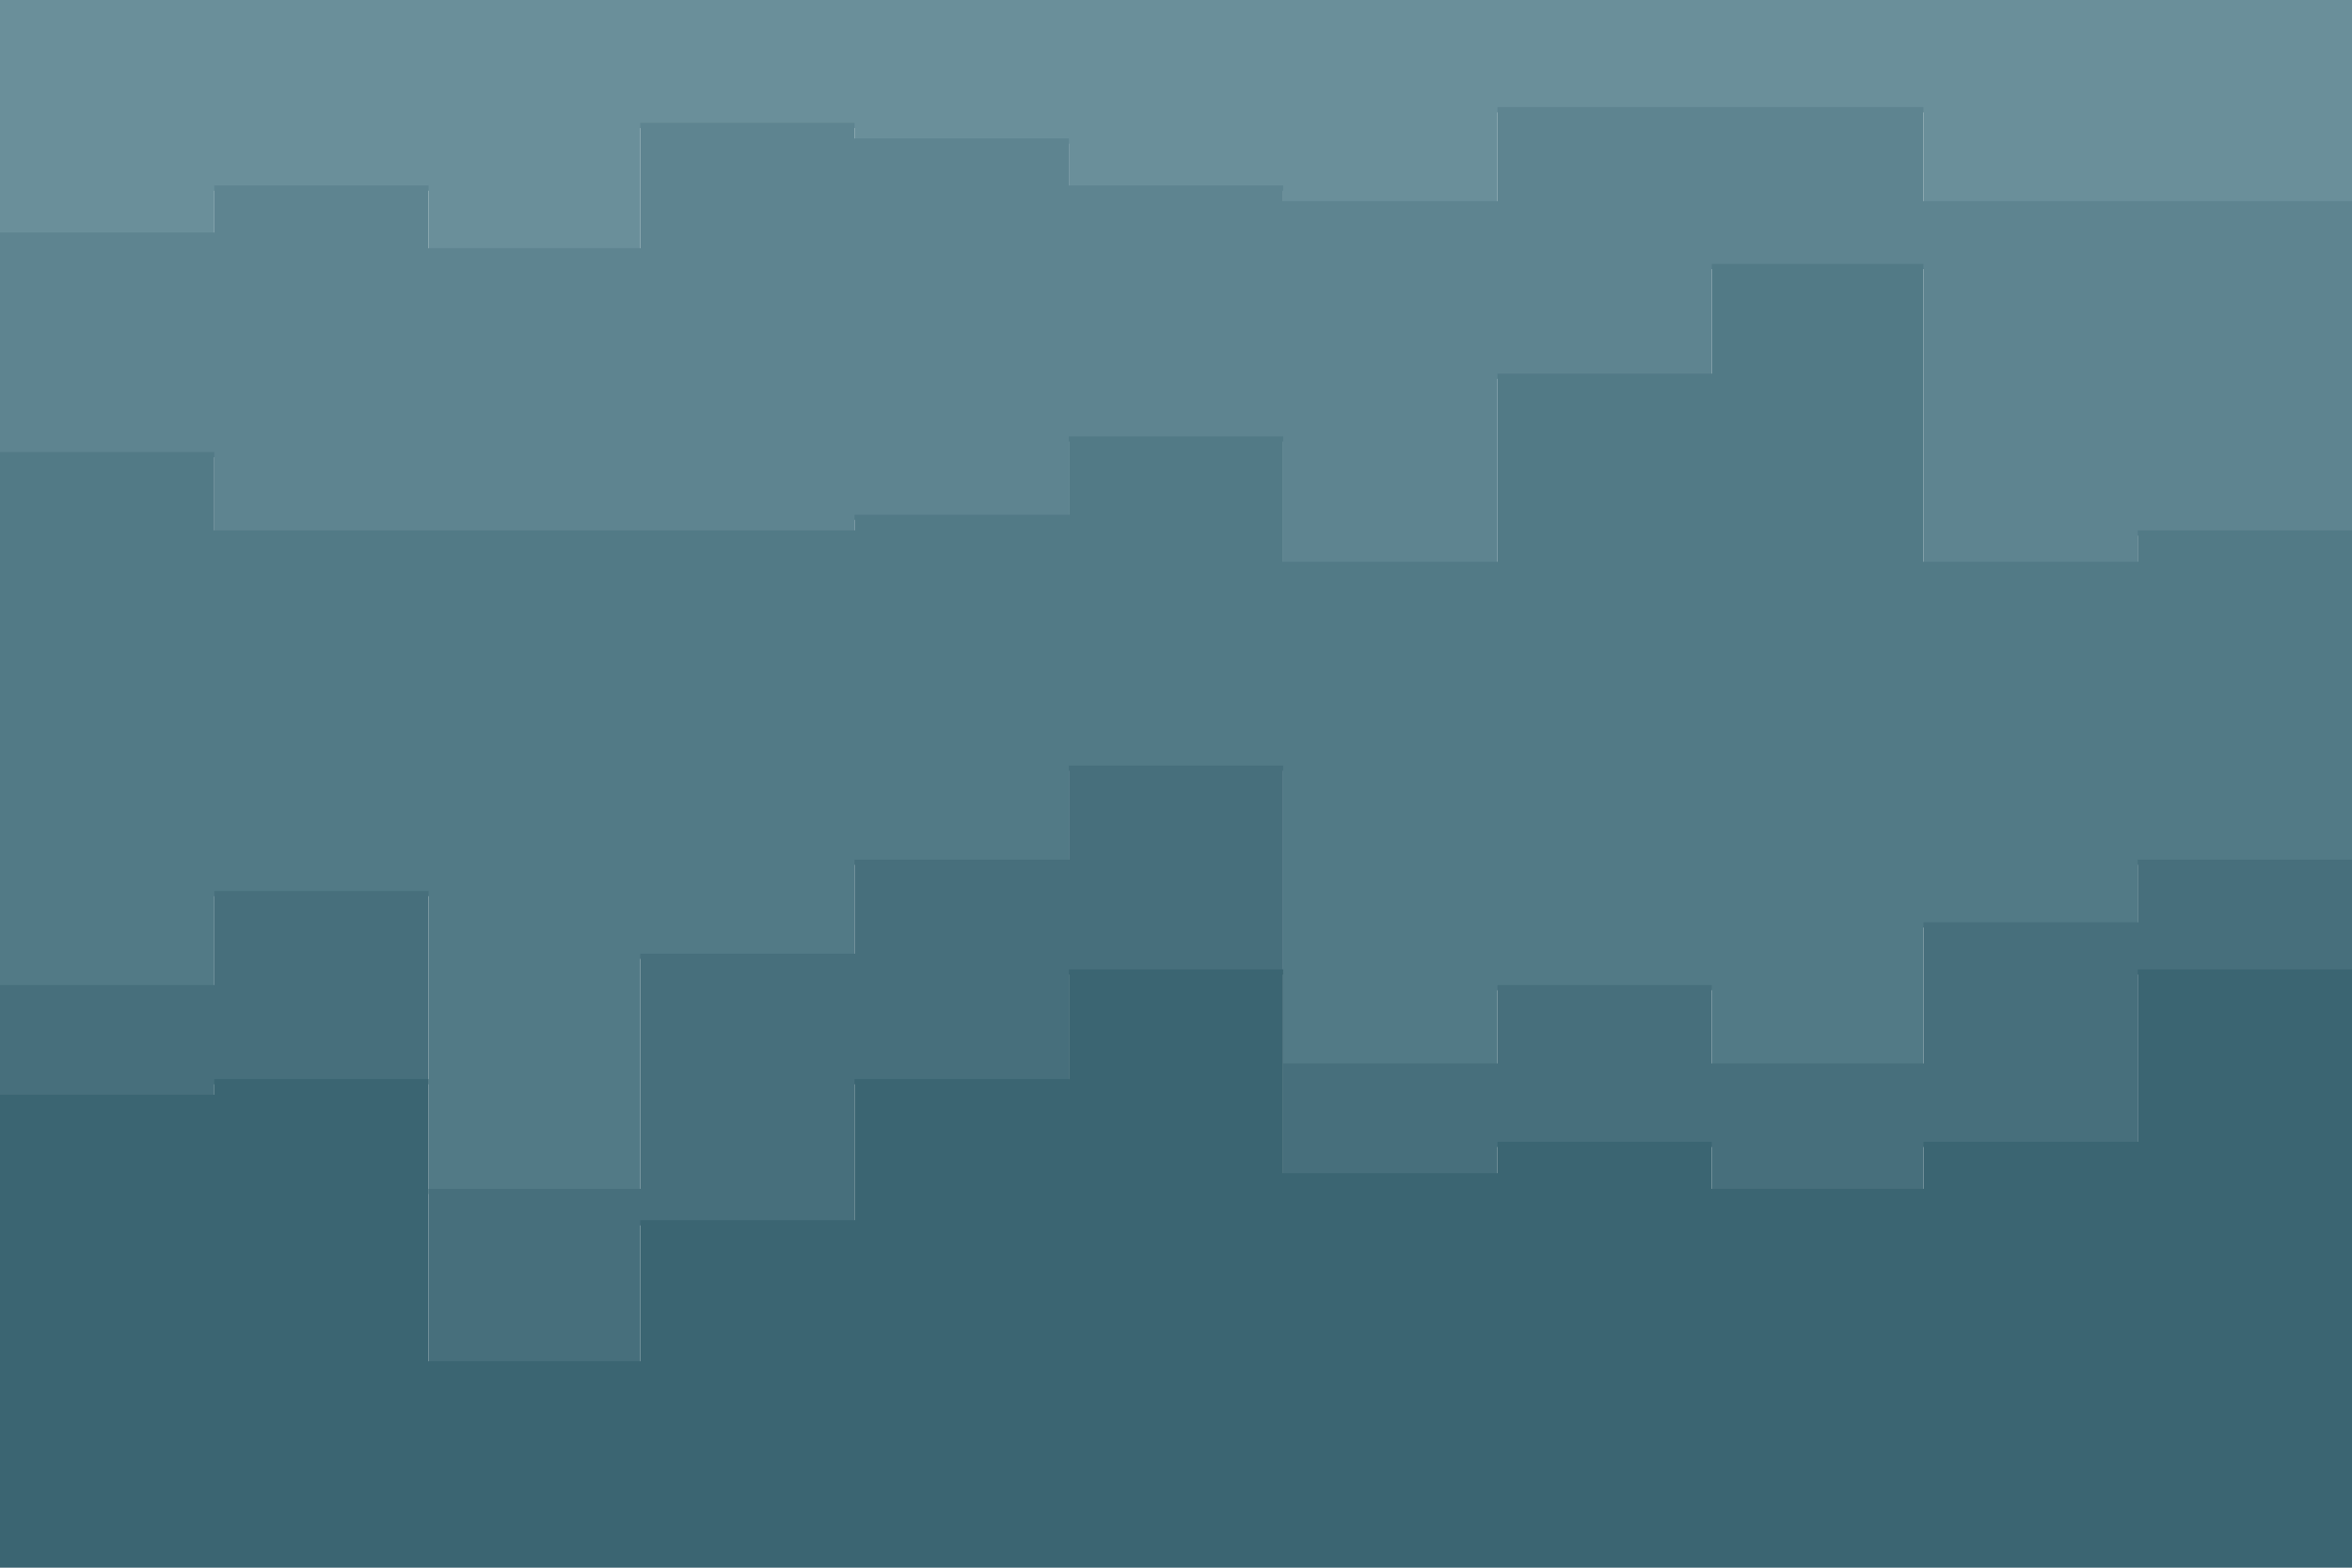 <svg id="visual" viewBox="0 0 900 600" width="900" height="600" xmlns="http://www.w3.org/2000/svg" xmlns:xlink="http://www.w3.org/1999/xlink" version="1.1"><path d="M0 91L82 91L82 73L164 73L164 97L245 97L245 49L327 49L327 55L409 55L409 73L491 73L491 79L573 79L573 43L655 43L655 43L736 43L736 79L818 79L818 79L900 79L900 37L900 0L900 0L818 0L818 0L736 0L736 0L655 0L655 0L573 0L573 0L491 0L491 0L409 0L409 0L327 0L327 0L245 0L245 0L164 0L164 0L82 0L82 0L0 0Z" fill="#6a8f9a"></path><path d="M0 175L82 175L82 205L164 205L164 205L245 205L245 205L327 205L327 199L409 199L409 169L491 169L491 217L573 217L573 145L655 145L655 103L736 103L736 217L818 217L818 205L900 205L900 145L900 35L900 77L818 77L818 77L736 77L736 41L655 41L655 41L573 41L573 77L491 77L491 71L409 71L409 53L327 53L327 47L245 47L245 95L164 95L164 71L82 71L82 89L0 89Z" fill="#5e8490"></path><path d="M0 379L82 379L82 343L164 343L164 457L245 457L245 367L327 367L327 331L409 331L409 295L491 295L491 409L573 409L573 379L655 379L655 409L736 409L736 355L818 355L818 331L900 331L900 259L900 143L900 203L818 203L818 215L736 215L736 101L655 101L655 143L573 143L573 215L491 215L491 167L409 167L409 197L327 197L327 203L245 203L245 203L164 203L164 203L82 203L82 173L0 173Z" fill="#527a86"></path><path d="M0 421L82 421L82 415L164 415L164 523L245 523L245 469L327 469L327 415L409 415L409 373L491 373L491 451L573 451L573 439L655 439L655 457L736 457L736 439L818 439L818 373L900 373L900 343L900 257L900 329L818 329L818 353L736 353L736 407L655 407L655 377L573 377L573 407L491 407L491 293L409 293L409 329L327 329L327 365L245 365L245 455L164 455L164 341L82 341L82 377L0 377Z" fill="#476f7c"></path><path d="M0 601L82 601L82 601L164 601L164 601L245 601L245 601L327 601L327 601L409 601L409 601L491 601L491 601L573 601L573 601L655 601L655 601L736 601L736 601L818 601L818 601L900 601L900 601L900 341L900 371L818 371L818 437L736 437L736 455L655 455L655 437L573 437L573 449L491 449L491 371L409 371L409 413L327 413L327 467L245 467L245 521L164 521L164 413L82 413L82 419L0 419Z" fill="#3b6572"></path></svg>